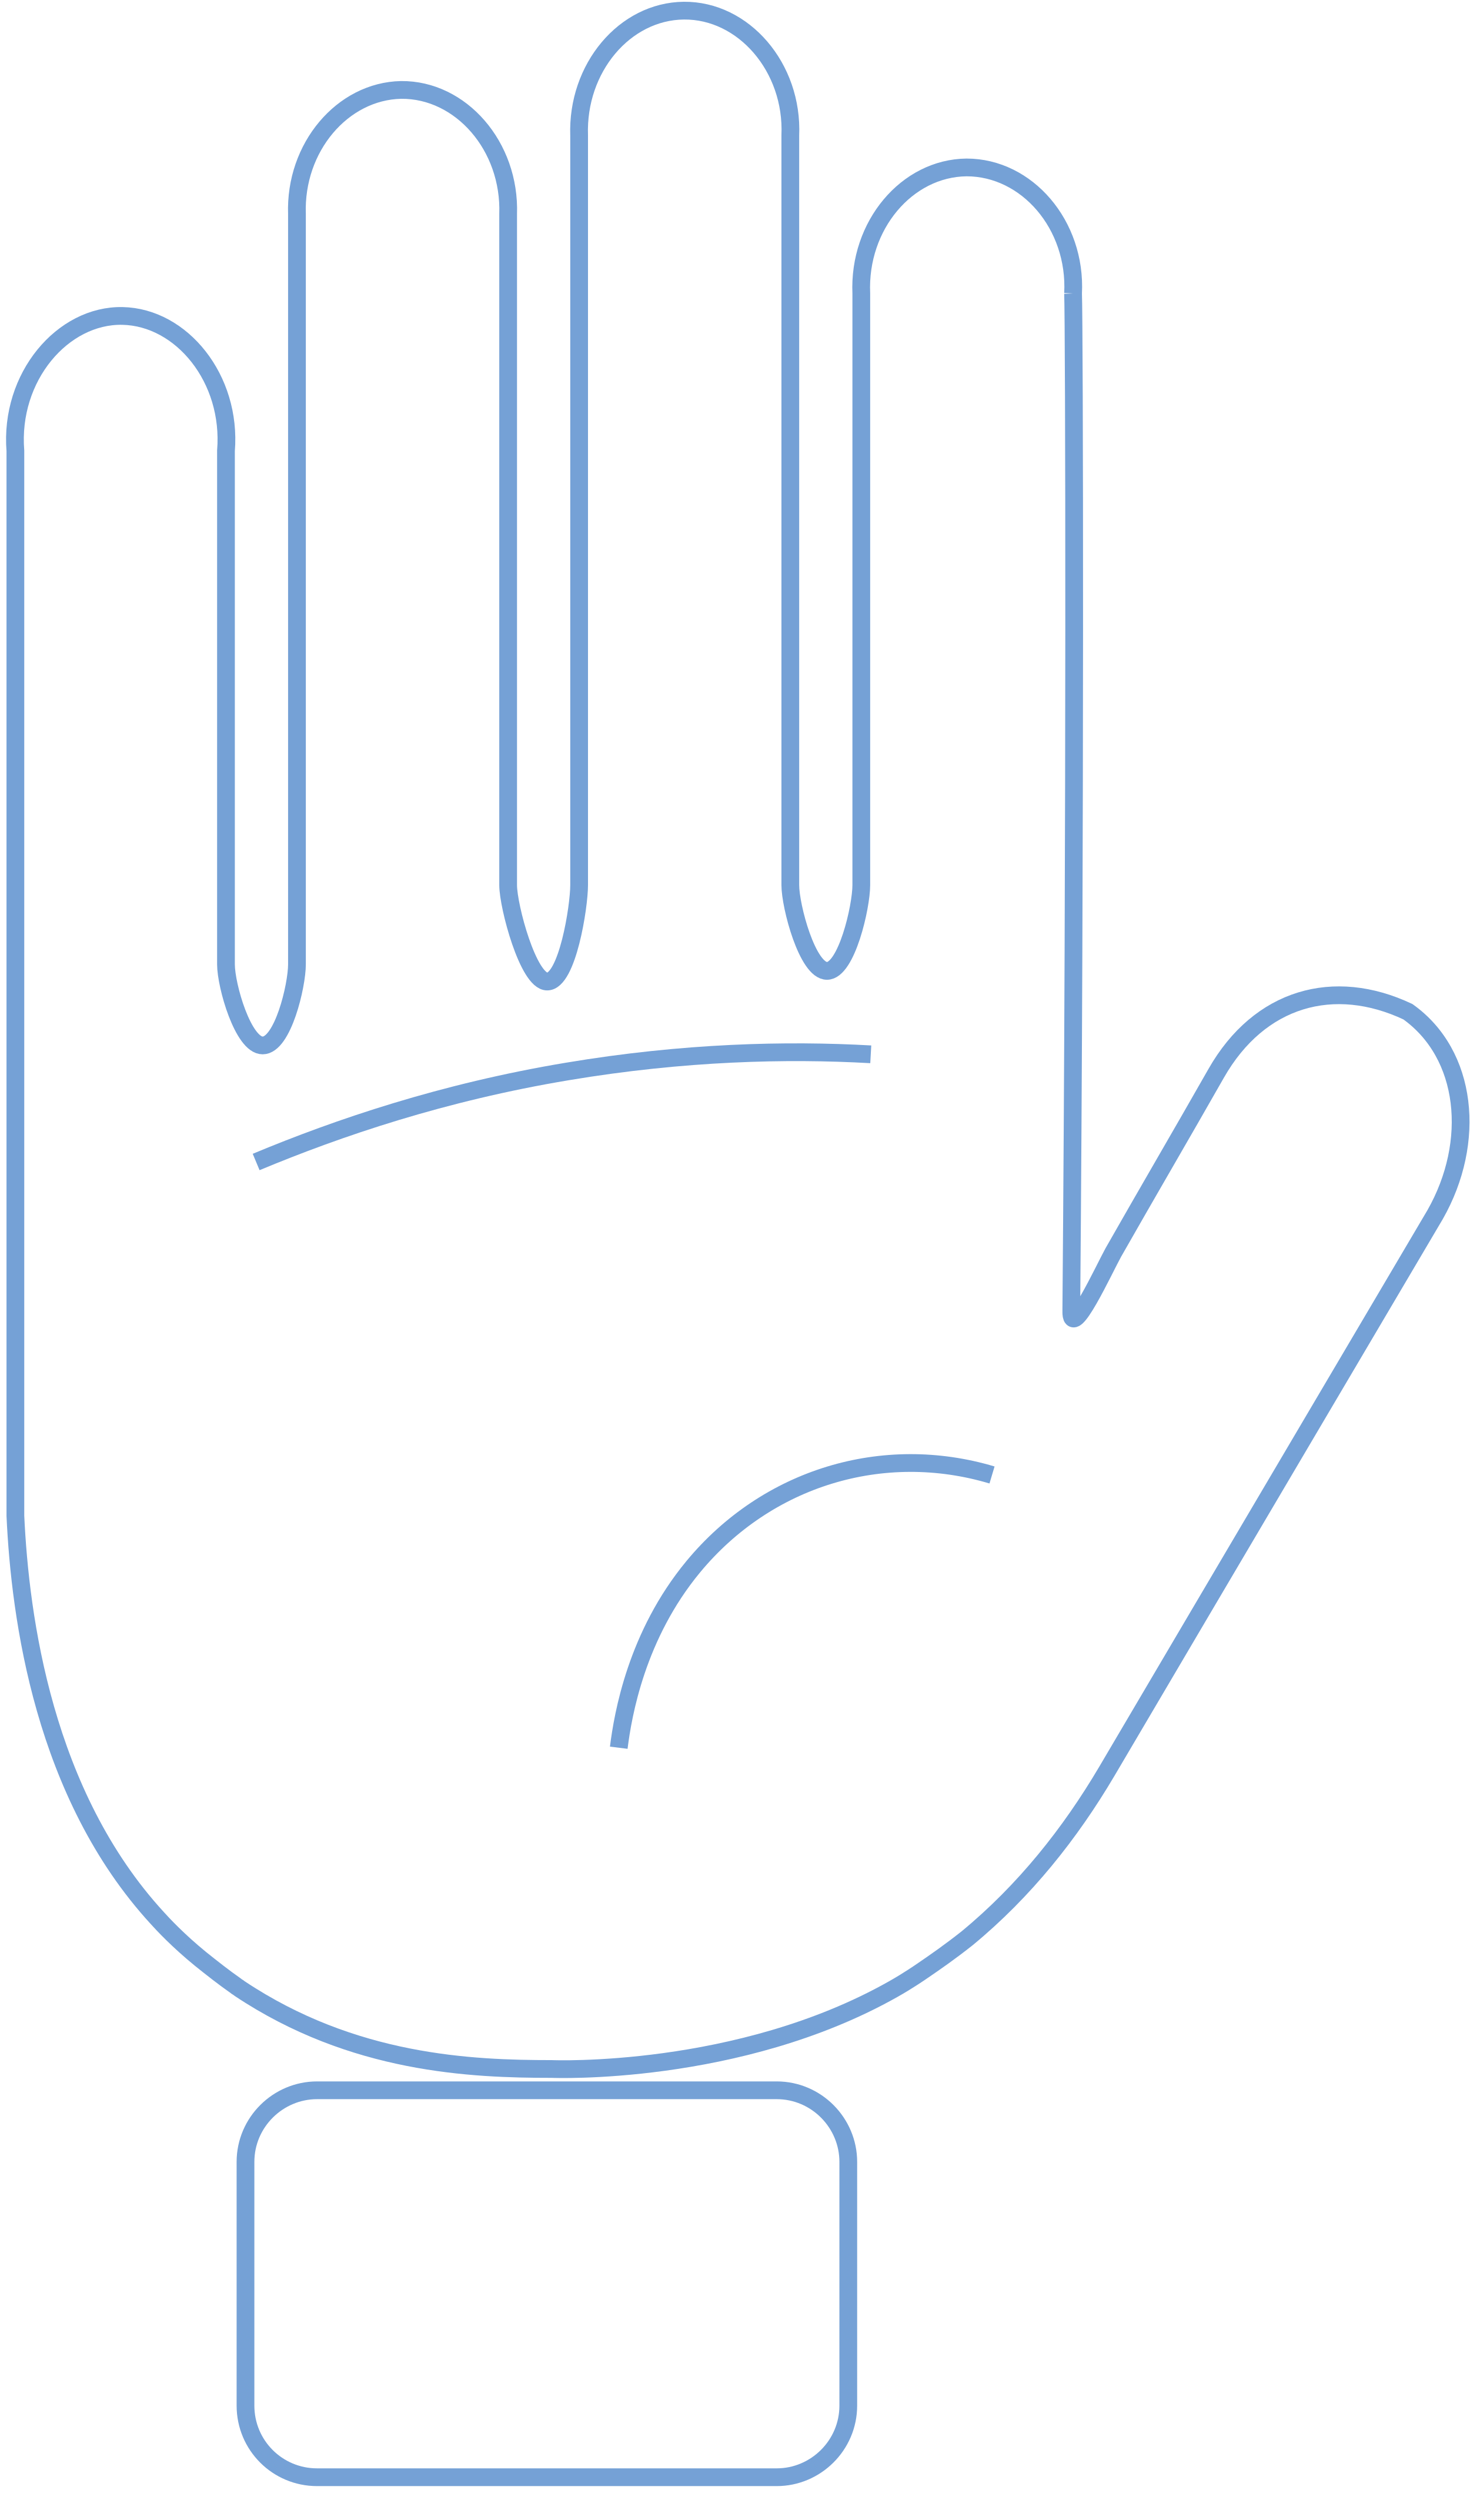 <?xml version="1.0" encoding="utf-8"?>
<!-- Generator: Adobe Illustrator 19.0.0, SVG Export Plug-In . SVG Version: 6.00 Build 0)  -->
<svg version="1.1" xmlns="http://www.w3.org/2000/svg" xmlns:xlink="http://www.w3.org/1999/xlink" x="0px" y="0px"
	 viewBox="0 0 248.5 422.5" style="enable-background:new 0 0 248.5 422.5;" xml:space="preserve">
<style type="text/css">
	.st0{fill:none;stroke:#75A1D6;stroke-width:3;stroke-miterlimit:10;}
	.st1{display:none;}
	.st2{display:inline;}
	.st3{fill:none;stroke:#010202;stroke-miterlimit:10;}
</style>
<g id="HT100R">
	<g id="XMLID_31_">
		<path id="XMLID_28_" class="st0" d="M181.4,49.6c0.6-11.6-7.8-21.3-18-21.3c-10.1,0.1-18.3,9.8-17.8,21.3v100
			c0,3.7-2.5,14.5-5.8,14.5c-3.3,0-6.2-10.9-6.2-14.5c0-42.2,0-84.5,0-126.7c0.5-11.5-7.9-21.2-18-21.1c-10,0.1-18.1,9.7-17.7,21.1
			v126.7c0,3.7-2,16.3-5.4,16.3c-3.2,0-6.6-12.7-6.6-16.3c0-37.8,0-75.6,0-113.4c0.4-11.5-8-21.1-18.1-21c-9.9,0.2-18,9.7-17.6,21
			V163c0,3.6-2.4,13.7-5.8,13.7c-3.3,0-6.2-10.1-6.2-13.7V76.2c1-12.2-7.5-22.6-17.5-22.8C10.6,53.2,1.6,63.7,2.6,76.2v180
			c0.8,17.3,4.8,47.1,24,68c0.9,1,3.5,3.8,7.3,6.9c2,1.6,3.9,3.1,5.9,4.5c0.2,0.2,0.5,0.3,0.7,0.5c19.2,12.8,39.2,13.6,52.8,13.6
			c0,0,31.5,1.3,57.7-13.5c2.5-1.4,4.8-3,4.8-3c2.2-1.5,4.8-3.3,7.7-5.6c9.7-8,17.4-17.7,23.6-28.2c16.6-28.2,55.5-94.1,55.5-94.1
			c7-12.3,5.5-27.1-4.6-34.3c-12.5-5.9-25.1-2.4-32.4,10.4c-5.8,10.2-11.6,20.1-17.4,30.3c-1.5,2.7-7.2,15.1-7.1,9.9
			C181.8,138.7,181.6,55,181.4,49.6 M38.4,76.2"/>
		<path id="XMLID_27_" class="st0" d="M167.7,249.3c-18.4-5.5-38,0.4-50.5,15.5c-9.6,11.6-11.9,25-12.6,30.6"/>
		<path id="XMLID_26_" class="st0" d="M147.2,178.2c-14.2-0.8-31.6-0.4-51.3,2.9c-21,3.5-38.7,9.5-52.6,15.3"/>
		<path id="XMLID_24_" class="st0" d="M53.6,418.7h77.7c6.6,0,12.1-5.4,12.1-12.1v-41.2c0-6.6-5.4-12.1-12.1-12.1H53.6
			c-6.6,0-12.1,5.4-12.1,12.1v41.2C41.5,413.3,46.9,418.7,53.6,418.7z"/>
	</g>
</g>
<g id="Orginal" class="st1">
	<g id="XMLID_1_" class="st2">
		<path id="XMLID_3_" class="st3" d="M69.2,50.8c-0.2,5.5-0.7,71.8,0,154.6c0,5.2-3.3,7-5,4.5c-6.4-9.8-12.8-19.6-19.2-29.4
			c-6.2-12.8-20.8-16.8-31.4-9.4C3.5,178.4,1,194.1,8,206.5c0,0,38.9,65.9,55.5,94.1c6.2,10.6,13.8,20.2,23.6,28.2
			c2.8,2.3,5.5,4.2,7.7,5.6c0,0,2.4,1.5,4.8,3c26.1,14.8,57.7,13.5,57.7,13.5c13.6,0,33.6-0.8,52.8-13.6c0.2-0.2,0.5-0.3,0.7-0.5
			c2-1.4,4-2.8,5.9-4.5c3.8-3.1,6.3-5.9,7.3-6.9c19.2-20.9,23.2-50.7,24-68v-180c1-12.5-8-23-18.3-22.8c-10,0.2-18.6,10.6-17.5,22.8
			v86.7c0,3.6-2.7,6.6-5.9,6.6c-3.3,0-6-3-6-6.6V37.5c0.4-11.3-7.7-20.8-17.6-21c-10.1-0.2-18.5,9.5-18.1,21c0,37.8,0,75.6,0,113.4
			c0,3.7-2.7,6.6-5.9,6.6c-3.3,0-6-3-6-6.6V24.1c0.5-11.4-7.7-21-17.7-21.1c-10.1-0.1-18.5,9.6-18,21.1c0,42.2,0,84.5,0,126.7
			c0,3.7-2.7,6.6-6,6.6c-3.2,0-5.9-3-5.9-6.6v-100c0.5-11.5-7.7-21.2-17.8-21.3C77,29.5,68.6,39.3,69.2,50.8 M212.1,77.5"/>
		<path id="XMLID_7_" class="st3" d="M74.4,215.4c19.2,0.7,35.9,12.6,42.8,30.9c5.4,14.1,3.3,27.5,2.1,33"/>
		<path id="XMLID_6_" class="st3" d="M105,168.7c14.2-0.8,31.6-0.4,51.3,2.9c21,3.5,38.7,9.5,52.6,15.3"/>
		<path id="XMLID_5_" class="st3" d="M202.1,419.9h-87.9c-3.8,0-7-3.1-7-7v-51.3c0-3.8,3.1-7,7-7h87.9c3.8,0,7,3.1,7,7V413
			C209,416.8,205.9,419.9,202.1,419.9z"/>
		<path id="XMLID_4_" class="st3" d="M203.4,361.2"/>
		<path id="XMLID_10_" class="st3" d="M106.1,341"/>
		<path id="XMLID_20_" class="st3" d="M113.6,361.5"/>
	</g>
</g>
</svg>
